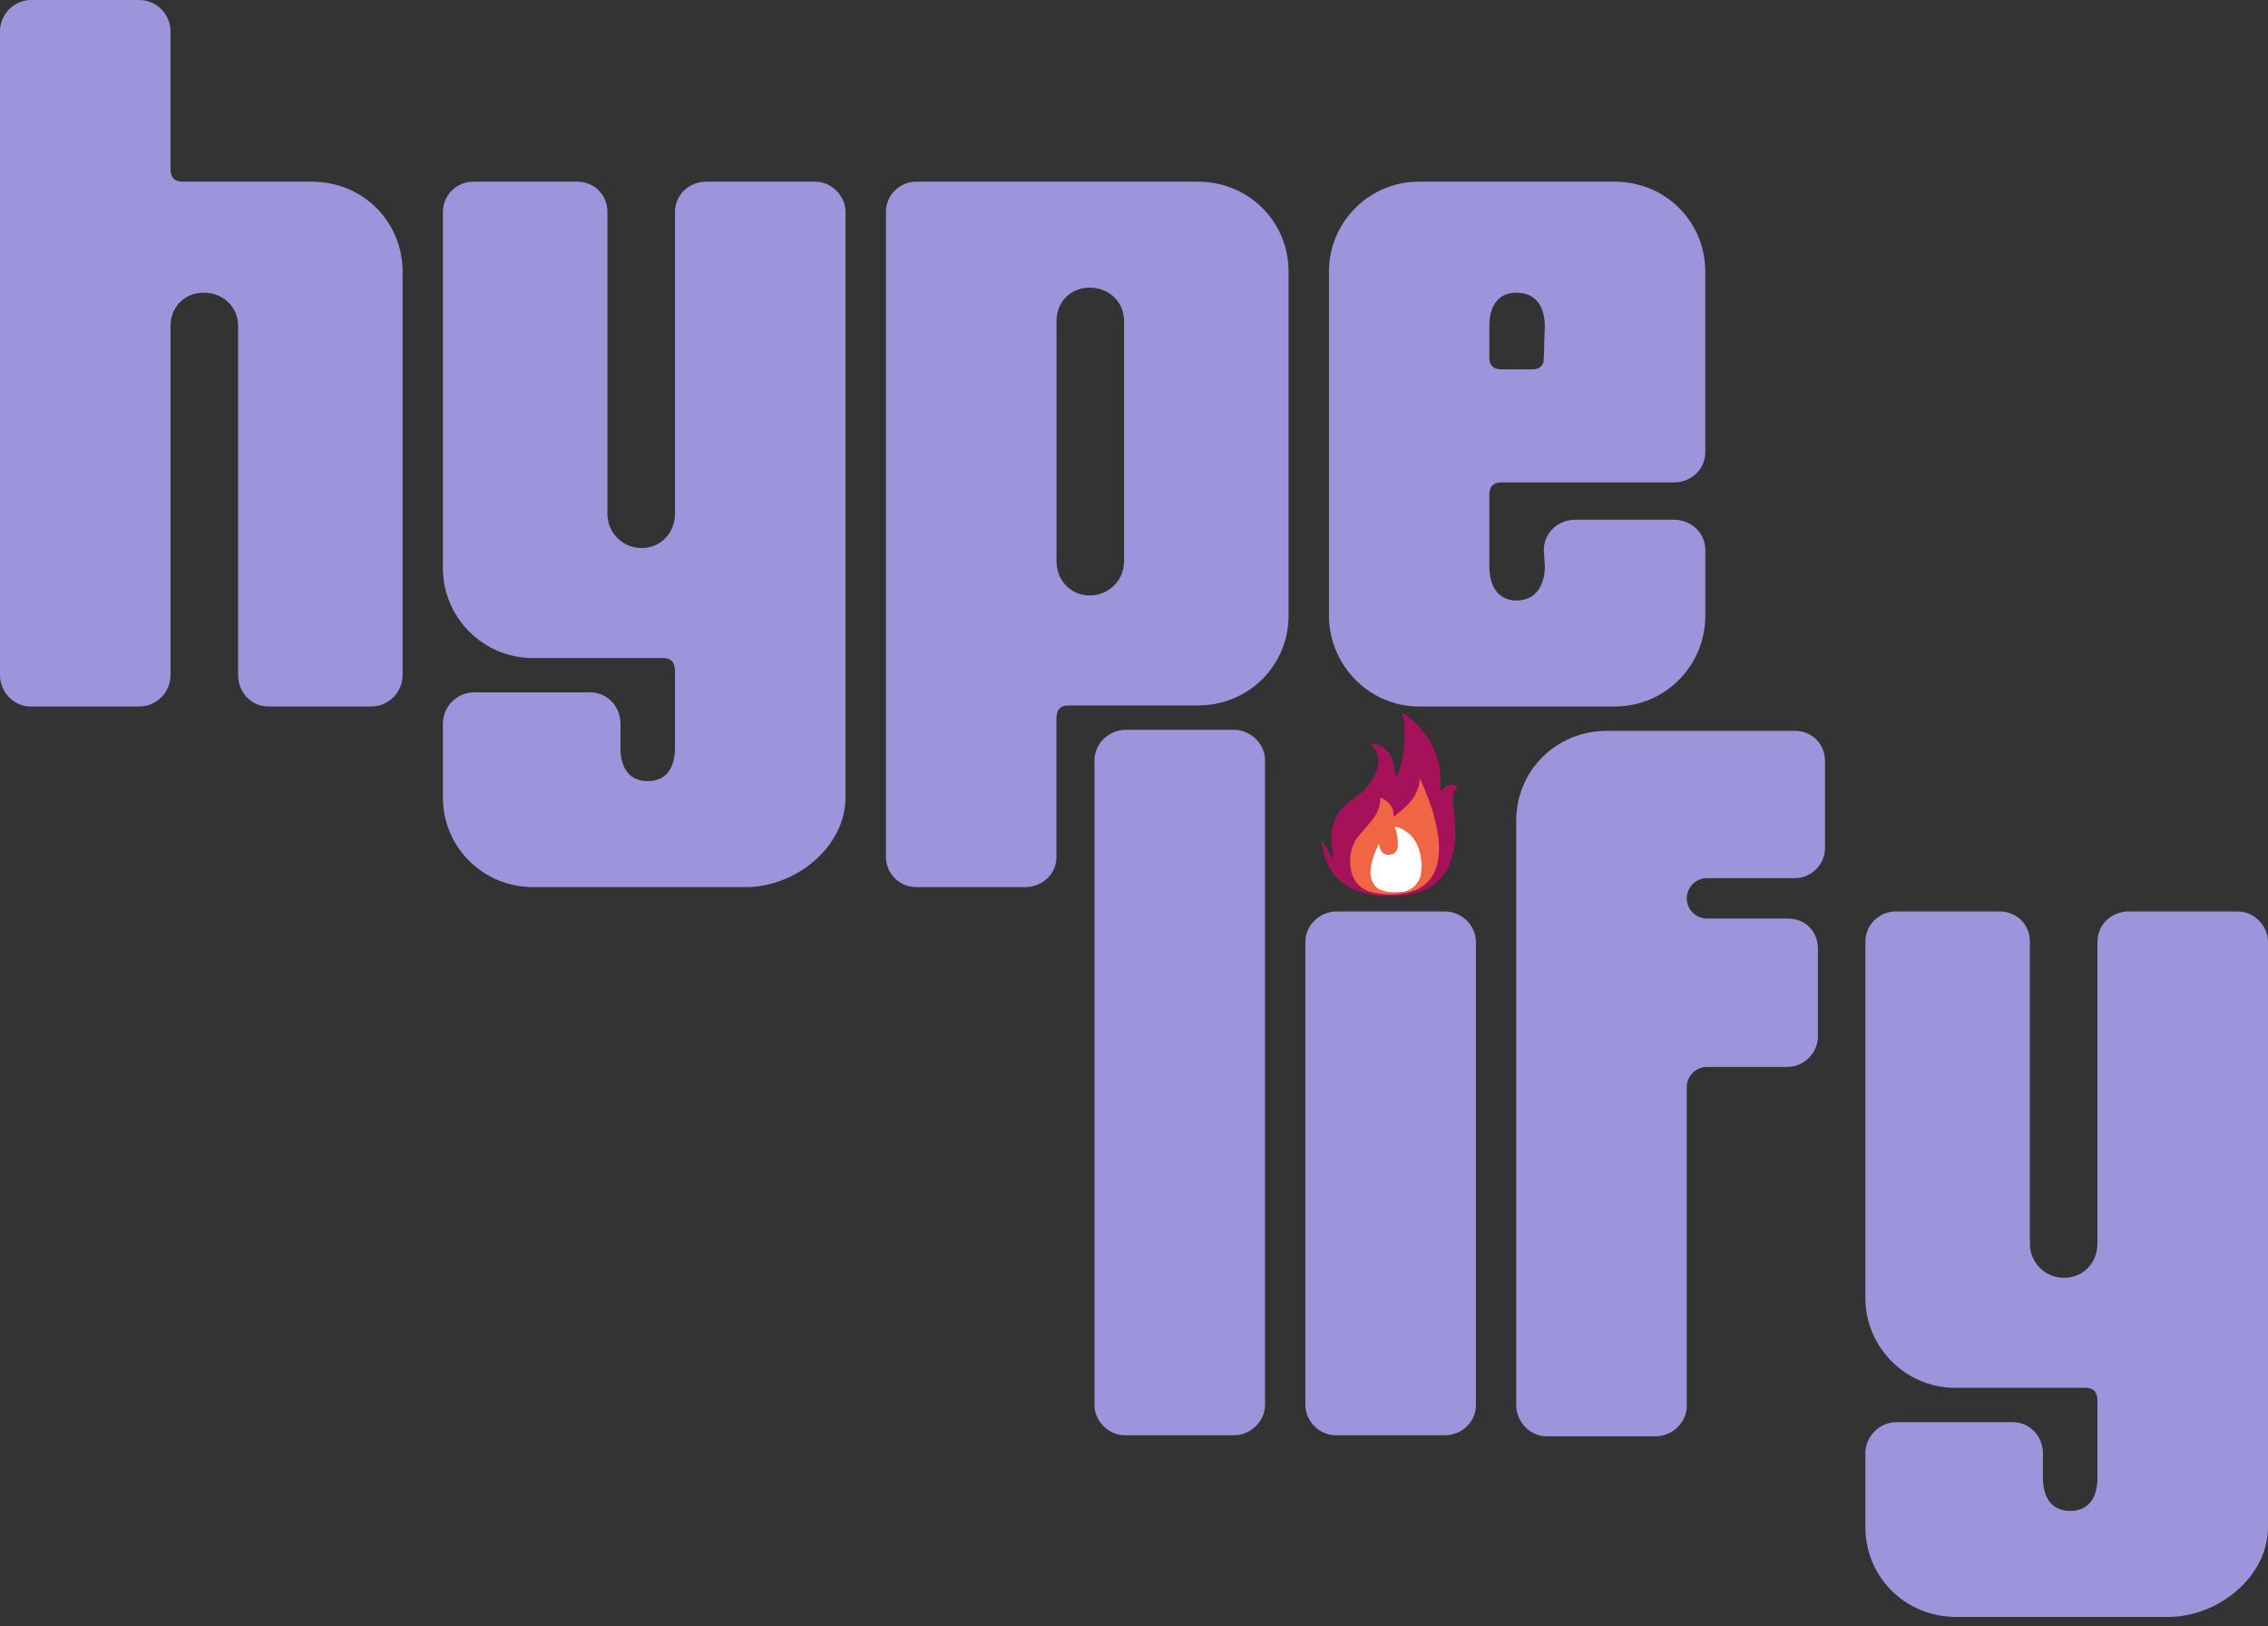 <svg width="113" height="81" viewBox="0 0 113 81" fill="none" xmlns="http://www.w3.org/2000/svg">
<rect x="0" y="0" width="113" height="81" fill="#333333" stroke="none"/>
<path d="M6.936 0C7.792 0 8.495 0.703 8.495 1.558V8.397C8.495 8.849 8.695 9.05 9.098 9.05H15.533C18.097 9.05 20.058 11.06 20.058 13.524V33.634C20.058 34.489 19.355 35.193 18.5 35.193H13.372C12.517 35.193 11.864 34.489 11.864 33.634V16.238C11.864 15.283 11.109 14.58 10.155 14.58C9.202 14.58 8.497 15.283 8.497 16.238V33.634C8.497 34.489 7.794 35.193 6.938 35.193H1.508C0.703 35.193 4.61711e-06 34.489 4.61711e-06 33.634V1.558C-0.002 0.703 0.703 0 1.556 0H6.936Z" fill="#9C95DC"/>
<path d="M28.755 9.05C29.61 9.05 30.263 9.703 30.263 10.558V25.59C30.263 26.546 31.018 27.299 31.971 27.299C32.925 27.299 33.63 26.546 33.63 25.59V10.558C33.63 9.703 34.333 9.05 35.188 9.05H40.618C41.424 9.05 42.127 9.753 42.127 10.558V39.717C42.127 42.181 39.663 44.192 37.149 44.192H26.591C24.028 44.192 22.067 42.181 22.067 39.717V36.048C22.067 35.193 22.77 34.49 23.625 34.49H29.406C30.261 34.49 30.914 35.193 30.914 36.048V37.254C30.914 38.209 31.317 38.912 32.272 38.912C33.227 38.912 33.63 38.209 33.63 37.254V33.432C33.63 32.979 33.43 32.779 33.027 32.779H26.542C24.078 32.779 22.067 30.768 22.067 28.304V10.558C22.067 9.703 22.77 9.05 23.575 9.05H28.753H28.755Z" fill="#9C95DC"/>
<path d="M45.648 44.192C44.843 44.192 44.14 43.539 44.14 42.684V10.558C44.14 9.703 44.843 9.05 45.648 9.05H59.675C62.239 9.05 64.2 11.061 64.2 13.524V30.668C64.2 33.132 62.239 35.142 59.675 35.142H53.239C52.837 35.142 52.636 35.343 52.636 35.795V42.684C52.636 43.539 51.934 44.192 51.078 44.192H45.648ZM56.005 27.954V15.988C56.005 15.033 55.25 14.329 54.297 14.329C53.344 14.329 52.639 15.033 52.639 15.988V27.954C52.639 28.909 53.342 29.662 54.297 29.662C55.252 29.662 56.005 28.907 56.005 27.954Z" fill="#9C95DC"/>
<path d="M80.438 9.05C83.002 9.05 84.963 11.061 84.963 13.524V22.524C84.963 23.379 84.26 24.032 83.404 24.032H74.808C74.405 24.032 74.205 24.232 74.205 24.635V28.204C74.205 29.16 74.607 29.913 75.563 29.913C76.518 29.913 76.971 29.157 76.971 28.204L76.921 27.399C76.921 26.544 77.624 25.891 78.479 25.891H83.406C84.262 25.891 84.965 26.544 84.965 27.399V30.668C84.965 33.132 83.004 35.193 80.44 35.193H70.688C68.224 35.193 66.213 33.132 66.213 30.668V13.524C66.213 11.061 68.224 9.05 70.688 9.05H80.44H80.438ZM74.205 16.238V17.847C74.205 18.199 74.405 18.399 74.808 18.399H76.366C76.719 18.399 76.919 18.199 76.919 17.847L76.969 16.238C76.969 15.283 76.516 14.58 75.561 14.58C74.605 14.58 74.203 15.283 74.203 16.238H74.205Z" fill="#9C95DC"/>
<path d="M61.469 36.355C62.324 36.355 63.027 37.057 63.027 37.863V69.989C63.027 70.794 62.324 71.497 61.469 71.497H56.039C55.234 71.497 54.531 70.794 54.531 69.989V37.863C54.531 37.057 55.234 36.355 56.089 36.355H61.469Z" fill="#9C95DC"/>
<path d="M73.535 69.989C73.535 70.844 72.832 71.497 71.977 71.497H66.547C65.741 71.497 65.038 70.794 65.038 69.989V46.912C65.038 46.107 65.741 45.404 66.597 45.404H71.977C72.832 45.404 73.535 46.107 73.535 46.912V69.989Z" fill="#9C95DC"/>
<path d="M89.421 36.404C90.276 36.404 90.929 37.057 90.929 37.913V42.237C90.929 43.042 90.276 43.745 89.421 43.745H85.046C84.493 43.745 84.041 44.198 84.041 44.751C84.041 45.304 84.493 45.757 85.046 45.757H89.068C90.023 45.757 90.576 46.459 90.576 47.265V51.639C90.576 52.445 89.873 53.148 89.068 53.148H85.046C84.493 53.148 84.041 53.6 84.041 54.153V70.041C84.041 70.846 83.338 71.549 82.482 71.549H77.052C76.247 71.549 75.544 70.846 75.544 69.991V40.881C75.544 38.418 77.505 36.407 80.069 36.407H89.421V36.404Z" fill="#9C95DC"/>
<path d="M99.628 45.404C100.483 45.404 101.136 46.057 101.136 46.912V61.944C101.136 62.9 101.891 63.653 102.845 63.653C103.798 63.653 104.503 62.9 104.503 61.944V46.912C104.503 46.057 105.206 45.404 106.061 45.404H111.492C112.297 45.404 113 46.107 113 46.912V76.072C113 78.535 110.536 80.546 108.022 80.546H97.465C94.901 80.546 92.94 78.535 92.94 76.072V72.402C92.94 71.547 93.643 70.844 94.498 70.844H100.279C101.134 70.844 101.787 71.547 101.787 72.402V73.608C101.787 74.563 102.19 75.266 103.145 75.266C104.101 75.266 104.503 74.563 104.503 73.608V69.786C104.503 69.334 104.303 69.133 103.9 69.133H97.415C94.951 69.133 92.94 67.122 92.94 64.659V46.912C92.94 46.057 93.643 45.404 94.448 45.404H99.626H99.628Z" fill="#9C95DC"/>
<path d="M68.343 37.043C68.881 37.083 69.296 37.462 69.43 38.023C69.471 38.205 69.488 38.389 69.521 38.57C69.528 38.603 69.519 38.651 69.561 38.66C69.609 38.668 69.626 38.618 69.64 38.585C69.749 38.359 69.803 38.117 69.853 37.873C69.972 37.287 70.022 36.695 69.972 36.098C69.955 35.902 69.92 35.71 69.855 35.508C70.12 35.654 70.339 35.829 70.537 36.025C70.923 36.405 71.222 36.83 71.43 37.3C71.514 37.489 71.724 37.969 71.745 38.453C71.745 38.493 71.756 38.768 71.77 39.315C71.77 39.321 71.775 39.431 71.775 39.44C71.877 39.321 71.971 39.194 72.123 39.129C72.3 39.056 72.438 39.071 72.638 39.185C72.459 39.334 72.411 39.538 72.398 39.755C72.381 40.076 72.438 40.391 72.471 40.708C72.538 41.355 72.53 42.002 72.359 42.634C72.079 43.664 71.409 44.303 70.366 44.528C69.484 44.718 68.604 44.699 67.742 44.413C66.753 44.086 66.152 43.401 65.931 42.383C65.894 42.212 65.854 42.041 65.856 41.841C66.054 42.158 66.215 42.473 66.444 42.78C66.455 42.659 66.428 42.569 66.413 42.481C66.346 42.077 66.294 41.672 66.376 41.261C66.493 40.677 66.812 40.23 67.291 39.892C67.677 39.621 68.045 39.334 68.305 38.931C68.41 38.77 68.846 38.121 68.602 37.508C68.512 37.281 68.355 37.129 68.243 37.039C68.278 37.041 68.314 37.045 68.347 37.047L68.343 37.043Z" fill="#A5125A"/>
<path d="M69.438 40.679C70.093 40.187 70.683 39.682 70.742 38.77C70.836 38.985 70.923 39.175 71.003 39.369C71.257 39.989 71.468 40.621 71.591 41.28C71.66 41.647 71.714 42.018 71.695 42.392C71.67 42.863 71.595 43.322 71.309 43.718C71.017 44.125 70.61 44.363 70.129 44.465C69.536 44.593 68.942 44.593 68.353 44.449C67.769 44.307 67.379 43.852 67.296 43.255C67.222 42.725 67.294 42.229 67.594 41.776C67.717 41.591 67.867 41.432 68.013 41.265C68.234 41.011 68.474 40.769 68.614 40.454C68.702 40.258 68.771 40.059 68.766 39.84C68.766 39.751 68.787 39.724 68.875 39.77C69.1 39.891 69.277 40.053 69.386 40.289C69.438 40.404 69.424 40.525 69.438 40.673V40.679Z" fill="#F06543"/>
<path d="M68.706 42.031C68.762 42.488 69.002 42.663 69.361 42.552C69.53 42.5 69.64 42.335 69.647 42.123C69.655 41.843 69.622 41.572 69.532 41.307C69.519 41.271 69.488 41.225 69.521 41.194C69.555 41.165 69.599 41.194 69.636 41.207C70.297 41.447 70.65 41.939 70.775 42.615C70.838 42.951 70.848 43.285 70.777 43.622C70.702 43.985 70.333 44.378 69.905 44.423C69.528 44.463 69.163 44.476 68.802 44.336C68.456 44.202 68.261 43.842 68.284 43.397C68.299 43.105 68.372 42.83 68.468 42.561C68.526 42.394 68.612 42.235 68.704 42.033L68.706 42.031Z" fill="white"/>
</svg>
